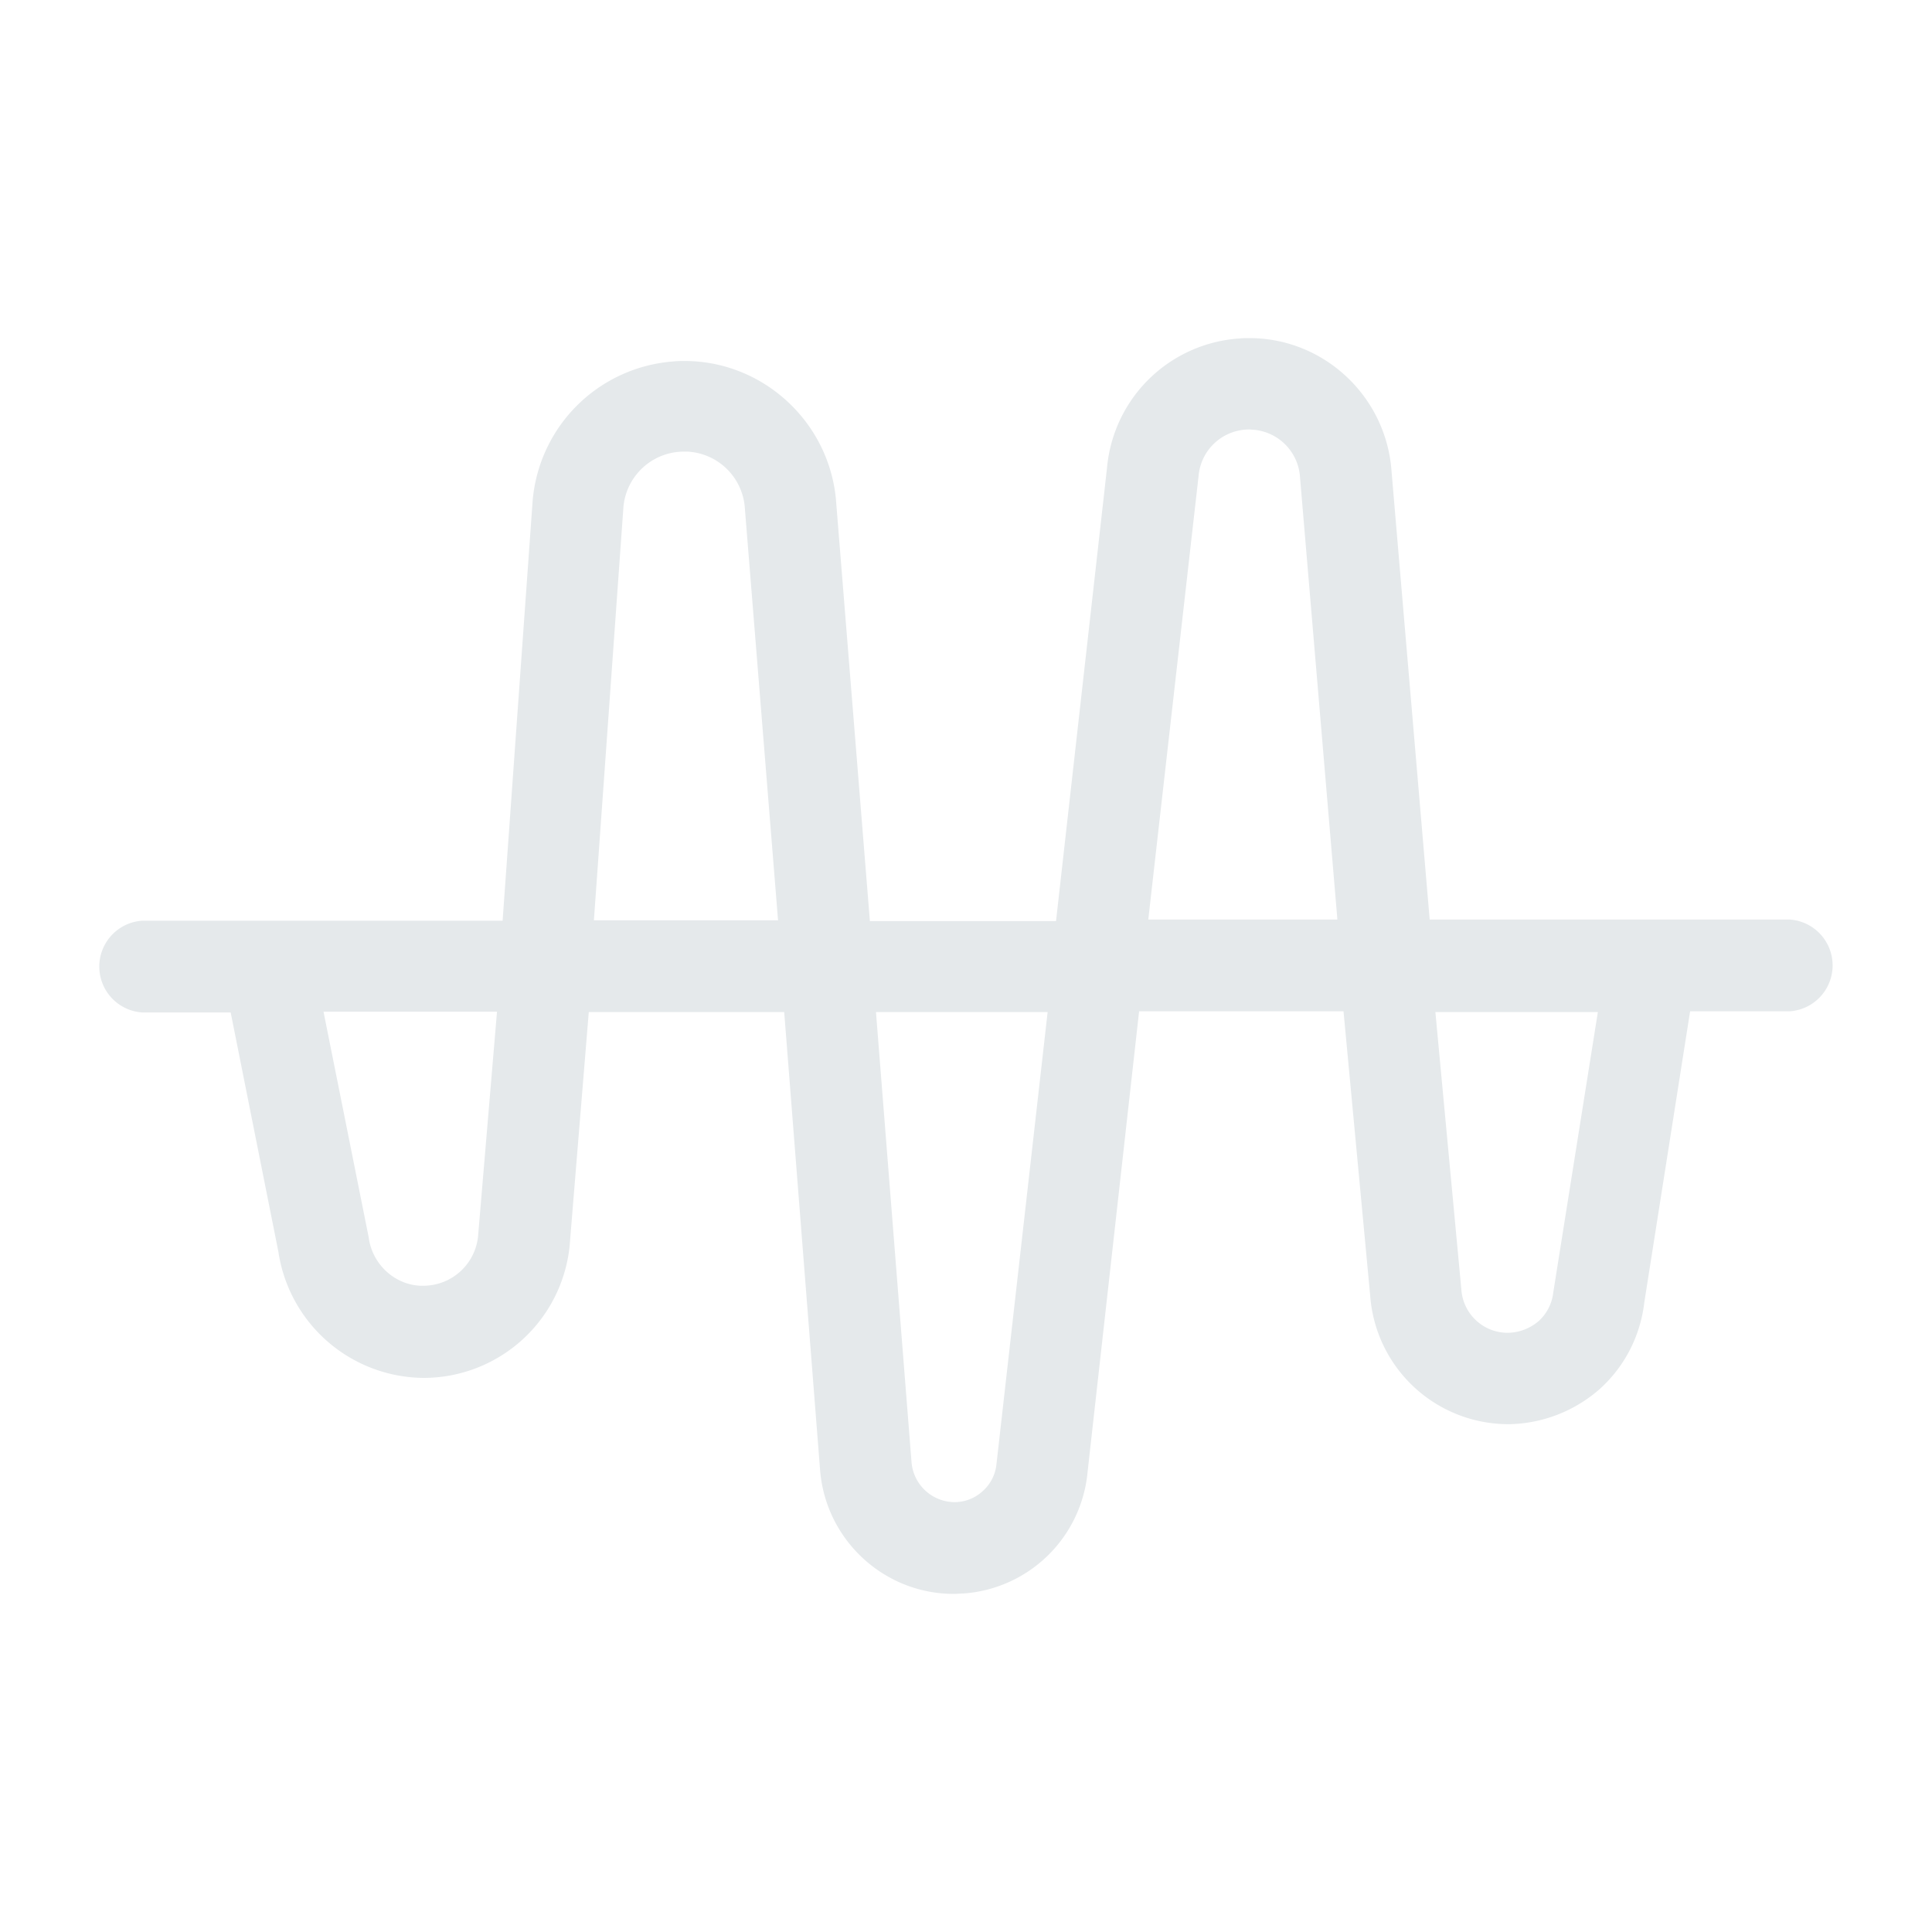<svg xmlns="http://www.w3.org/2000/svg" width="20" height="20" fill="none" viewBox="0 0 20 20">
  <g class="20x20/Outline/input_signal">
    <path fill="#E5E9EB" d="M9.874 16.5c-.73 0-1.338-.57-1.386-1.302l-.37-4.721H6.095l-.193 2.355a1.52 1.52 0 0 1-1.516 1.432 1.532 1.532 0 0 1-1.504-1.305l-.494-2.478h-.915a.476.476 0 0 1 0-.95h3.73l.308-4.306A1.58 1.58 0 0 1 6.98 3.741c.036-.004.071-.004.107-.004.825 0 1.516.65 1.57 1.476l.348 4.322h1.927l.528-4.694a1.474 1.474 0 0 1 1.37-1.337c.032-.004.067-.004.103-.004.774 0 1.417.605 1.472 1.377l.395 4.642h3.726a.476.476 0 0 1 0 .95h-1.03l-.474 3.012c-.04.344-.2.66-.457.894a1.46 1.46 0 0 1-.936.368h-.02a1.435 1.435 0 0 1-1.425-1.333l-.276-2.941h-2.116l-.533 4.765a1.389 1.389 0 0 1-1.29 1.262c-.032 0-.064.004-.095.004Zm-.438-1.365a.45.45 0 0 0 .442.415.43.43 0 0 0 .296-.115.43.43 0 0 0 .142-.284l.529-4.674H9.068l.368 4.658Zm5.692-1.785a.48.48 0 0 0 .477.447h.008a.501.501 0 0 0 .316-.122.469.469 0 0 0 .15-.293l.462-2.905h-1.682l.269 2.873Zm-11.31-.53c.04.265.26.475.53.49h.035a.57.57 0 0 0 .568-.537l.194-2.3H3.349l.47 2.347Zm10.027-3.297-.387-4.579a.526.526 0 0 0-.478-.495c-.016 0-.031-.003-.047-.003a.525.525 0 0 0-.525.478l-.521 4.595h1.958v.004Zm-5.791 0-.343-4.258a.628.628 0 0 0-.597-.59H7.08a.629.629 0 0 0-.628.598l-.304 4.254h1.907v-.004Z" class="Primary"/>
  </g>
</svg>
